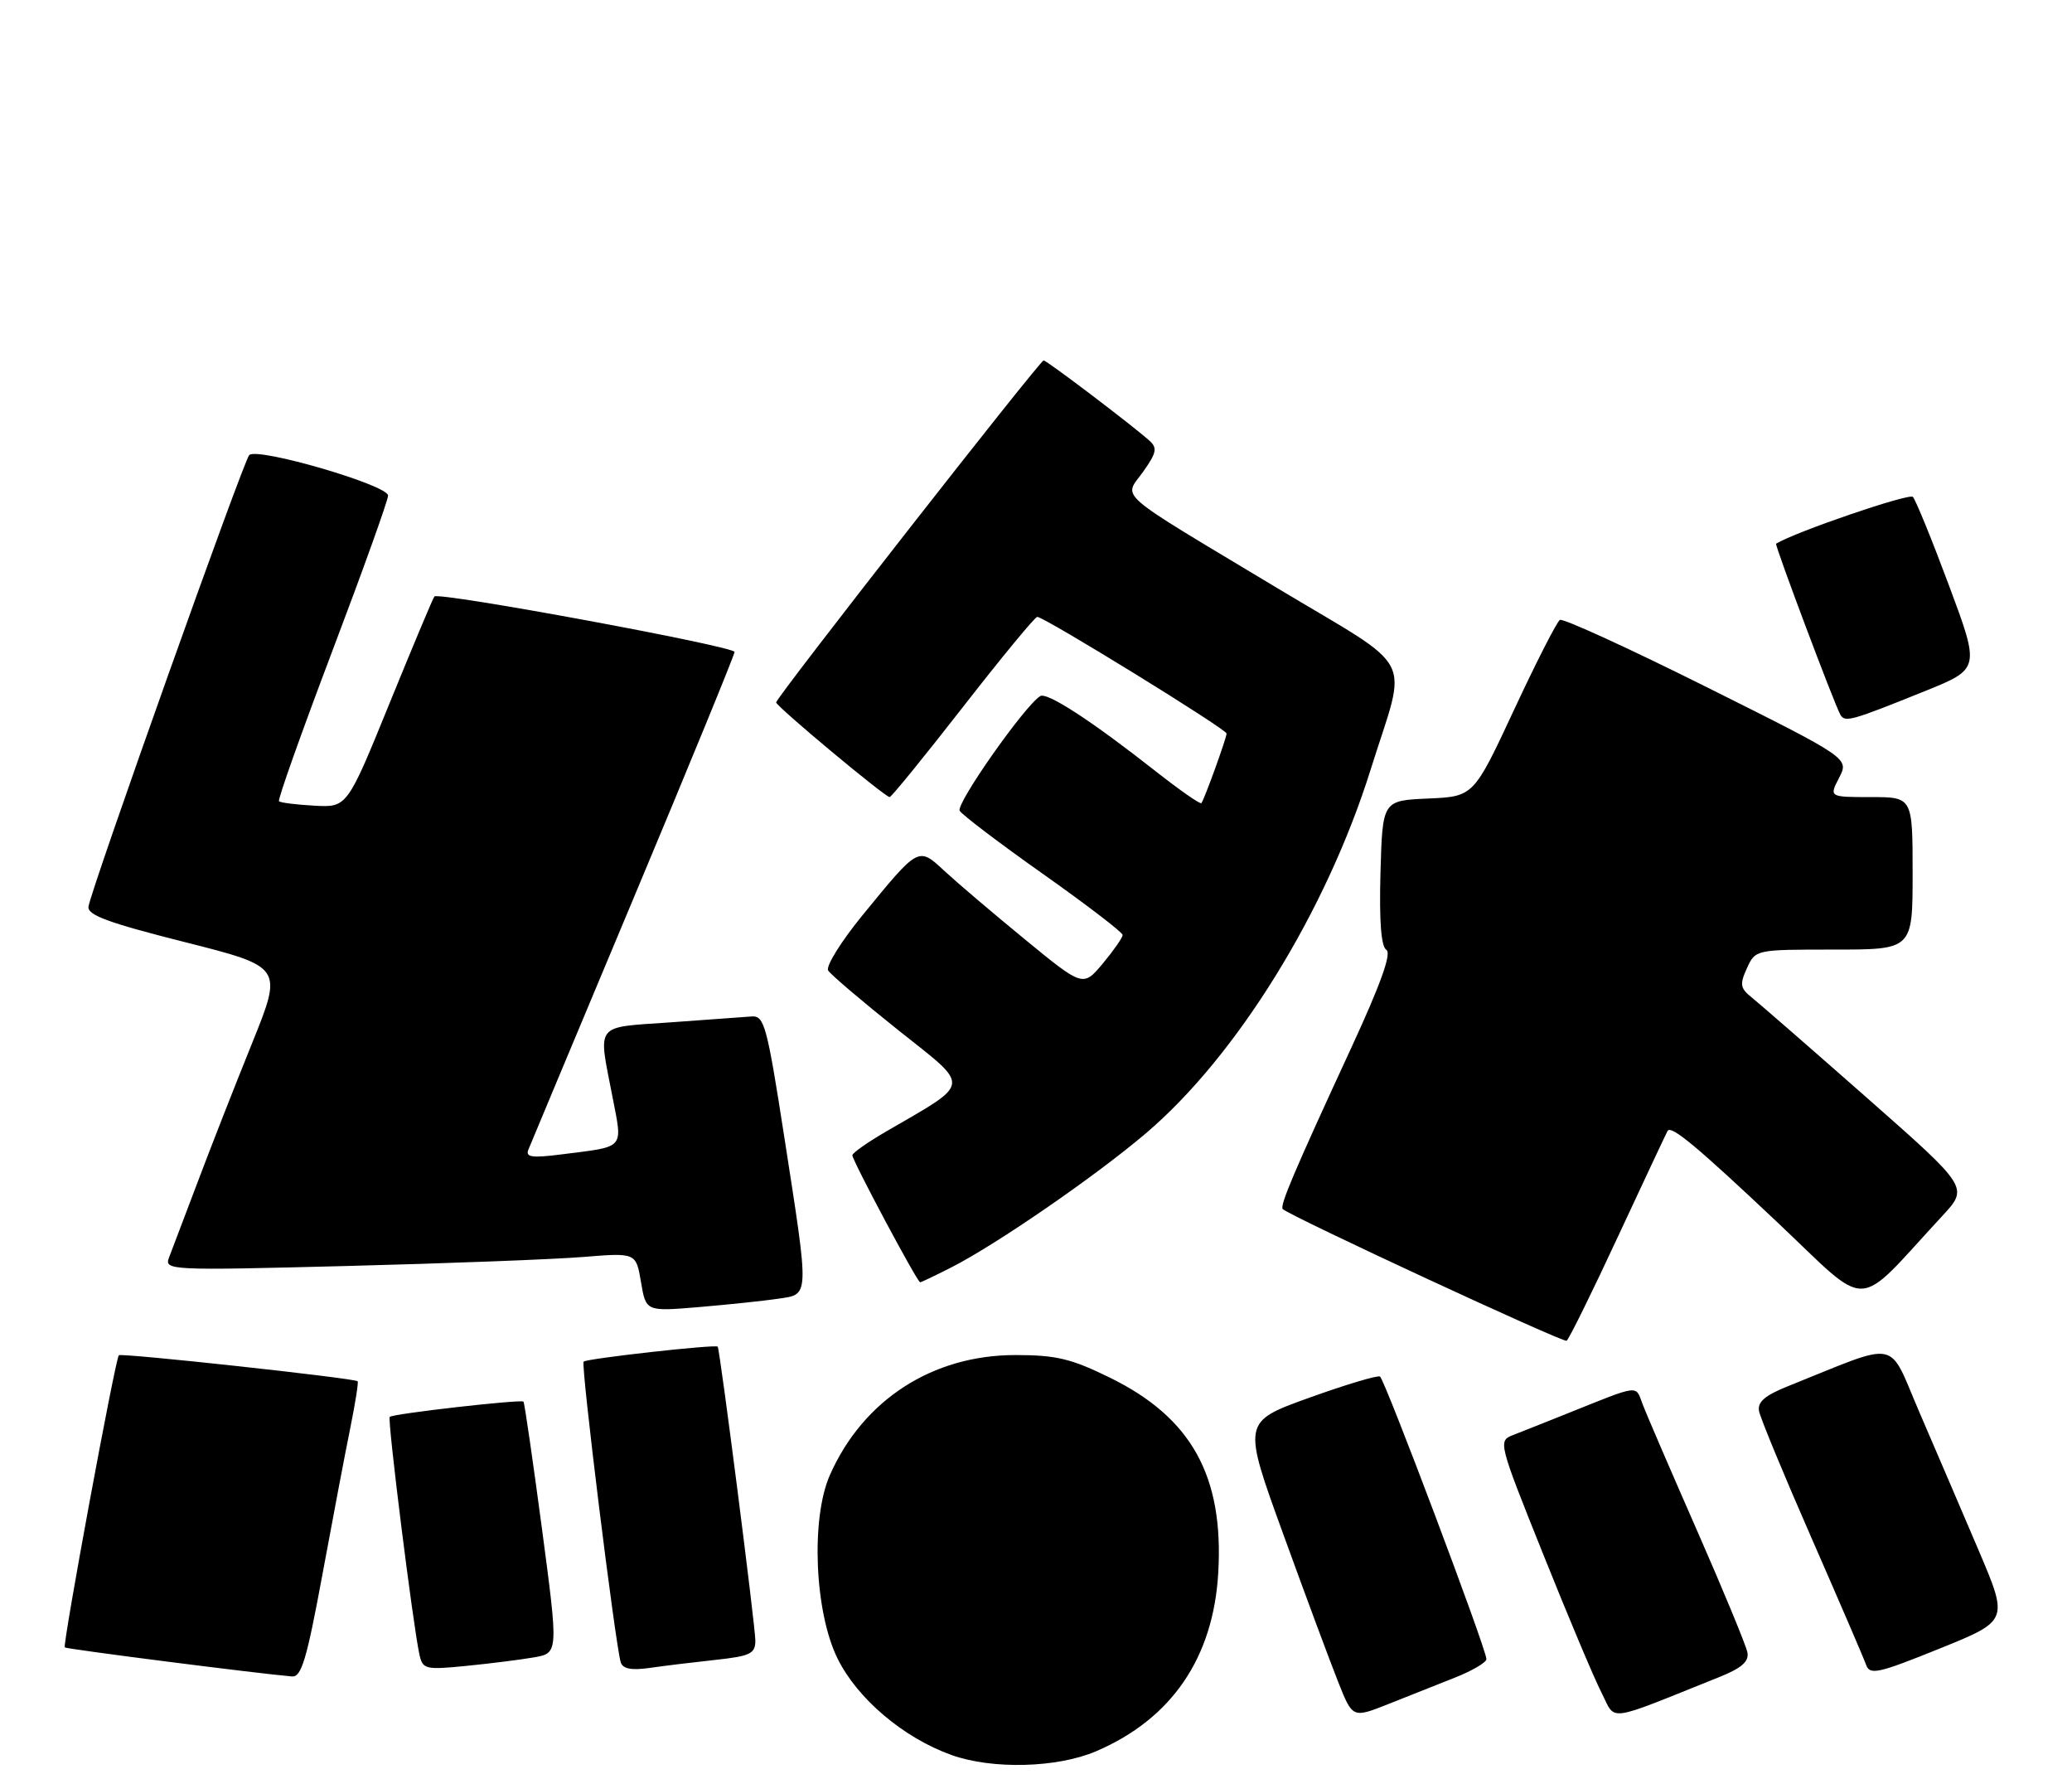 <?xml version="1.0" encoding="UTF-8" standalone="no"?>
<!DOCTYPE svg PUBLIC "-//W3C//DTD SVG 1.1//EN" "http://www.w3.org/Graphics/SVG/1.1/DTD/svg11.dtd" >
<svg xmlns="http://www.w3.org/2000/svg" xmlns:xlink="http://www.w3.org/1999/xlink" version="1.1" viewBox="0 0 299 256">
 <g >
 <path fill="currentColor"
d=" M 158.18 252.66 C 169.07 247.99 175.09 239.20 175.80 226.91 C 176.61 212.98 171.95 204.56 160.24 198.80 C 154.59 196.02 152.44 195.50 146.52 195.50 C 134.56 195.50 124.55 201.97 119.76 212.81 C 116.99 219.07 117.54 232.53 120.85 239.26 C 123.70 245.07 130.38 250.73 137.32 253.21 C 143.20 255.31 152.56 255.07 158.18 252.66 Z  M 210.00 242.02 C 212.47 241.04 214.50 239.84 214.50 239.37 C 214.50 237.95 199.83 199.01 199.14 198.60 C 198.79 198.39 194.18 199.77 188.90 201.67 C 179.29 205.13 179.29 205.13 185.17 221.31 C 188.40 230.22 191.98 239.84 193.12 242.70 C 195.19 247.90 195.19 247.90 200.35 245.85 C 203.18 244.72 207.53 243.00 210.00 242.02 Z  M 248.00 242.00 C 251.33 240.67 252.41 239.73 252.16 238.40 C 251.97 237.40 248.71 229.52 244.92 220.88 C 241.12 212.23 237.57 204.01 237.04 202.59 C 235.96 199.78 236.81 199.67 226.00 204.00 C 222.97 205.21 219.52 206.59 218.32 207.05 C 216.17 207.89 216.24 208.15 222.66 224.16 C 226.24 233.11 230.04 242.13 231.10 244.20 C 233.24 248.39 231.47 248.62 248.00 242.00 Z  M 46.51 227.25 C 48.01 219.14 49.82 209.58 50.55 206.01 C 51.27 202.44 51.75 199.41 51.61 199.28 C 51.17 198.84 17.51 195.17 17.15 195.53 C 16.64 196.02 9.00 237.34 9.35 237.68 C 9.60 237.93 37.66 241.51 42.15 241.87 C 43.50 241.98 44.28 239.34 46.51 227.25 Z  M 285.52 223.66 C 283.14 218.07 279.30 209.14 277.00 203.80 C 272.33 192.99 274.44 193.42 258.00 200.00 C 254.68 201.33 253.59 202.27 253.84 203.59 C 254.02 204.58 257.44 212.84 261.43 221.94 C 265.42 231.05 268.96 239.26 269.29 240.20 C 269.83 241.70 271.01 241.44 279.87 237.86 C 289.85 233.83 289.85 233.83 285.52 223.66 Z  M 77.04 239.12 C 80.59 238.50 80.59 238.50 78.20 220.50 C 76.88 210.60 75.69 202.38 75.54 202.22 C 75.20 201.86 56.70 203.96 56.24 204.42 C 55.88 204.78 59.61 234.60 60.53 238.73 C 61.00 240.84 61.39 240.93 67.26 240.35 C 70.69 240.01 75.09 239.46 77.04 239.12 Z  M 103.25 239.48 C 108.30 238.93 109.00 238.59 109.00 236.68 C 109.00 234.61 103.89 194.73 103.57 194.29 C 103.30 193.92 84.67 196.00 84.22 196.45 C 83.79 196.87 88.79 237.31 89.58 239.84 C 89.88 240.78 91.13 241.01 93.75 240.64 C 95.81 240.34 100.09 239.82 103.25 239.48 Z  M 233.53 178.30 C 237.32 170.16 240.52 163.35 240.64 163.16 C 241.17 162.31 244.85 165.38 256.36 176.23 C 270.15 189.24 267.41 189.33 280.30 175.41 C 284.09 171.32 284.09 171.32 269.43 158.41 C 261.37 151.31 253.89 144.80 252.82 143.94 C 251.12 142.59 251.02 142.04 252.09 139.69 C 253.32 137.00 253.32 137.00 264.66 137.00 C 276.00 137.00 276.00 137.00 276.00 126.00 C 276.00 115.00 276.00 115.00 269.97 115.00 C 263.95 115.00 263.95 115.00 265.40 112.20 C 266.84 109.40 266.84 109.40 246.37 99.18 C 235.10 93.55 225.53 89.17 225.10 89.44 C 224.66 89.71 221.68 95.55 218.48 102.42 C 212.65 114.92 212.65 114.92 206.07 115.21 C 199.50 115.50 199.50 115.50 199.21 125.92 C 199.02 132.91 199.30 136.57 200.06 137.04 C 200.84 137.52 199.23 142.01 195.02 151.12 C 186.74 169.03 184.64 173.97 185.11 174.44 C 186.12 175.44 225.57 193.74 226.07 193.44 C 226.39 193.25 229.75 186.44 233.53 178.30 Z  M 112.25 187.38 C 116.85 186.70 116.82 187.51 113.17 164.00 C 110.69 148.01 110.29 146.51 108.48 146.65 C 107.39 146.74 102.11 147.12 96.75 147.50 C 85.68 148.28 86.30 147.49 88.38 158.23 C 89.86 165.90 90.32 165.37 81.10 166.54 C 76.74 167.10 75.80 166.96 76.25 165.86 C 76.55 165.11 83.37 148.82 91.40 129.65 C 99.43 110.49 106.00 94.47 106.00 94.06 C 106.00 93.25 63.27 85.35 62.68 86.06 C 62.48 86.30 59.56 93.25 56.20 101.50 C 50.09 116.50 50.09 116.50 45.37 116.24 C 42.77 116.10 40.47 115.81 40.26 115.60 C 40.05 115.39 43.51 105.66 47.94 93.97 C 52.37 82.29 56.00 72.17 56.00 71.50 C 56.00 69.99 37.11 64.48 35.96 65.66 C 35.13 66.51 13.27 127.90 12.77 130.78 C 12.56 132.01 15.53 133.11 26.66 135.92 C 40.82 139.50 40.82 139.50 36.38 150.50 C 33.93 156.55 30.40 165.55 28.54 170.50 C 26.67 175.45 24.81 180.36 24.40 181.41 C 23.68 183.28 24.33 183.31 50.08 182.65 C 64.61 182.28 79.94 181.69 84.14 181.35 C 91.78 180.73 91.78 180.73 92.50 184.97 C 93.21 189.22 93.21 189.22 100.86 188.58 C 105.06 188.22 110.19 187.69 112.25 187.38 Z  M 137.29 182.85 C 143.77 179.55 158.02 169.74 165.32 163.54 C 178.46 152.39 191.39 131.49 197.80 111.00 C 203.12 94.03 204.71 97.10 184.27 84.82 C 160.42 70.49 162.15 72.00 164.96 68.06 C 166.89 65.34 167.04 64.63 165.88 63.59 C 163.41 61.37 151.05 52.00 150.60 52.00 C 150.06 52.00 112.00 100.65 112.00 101.34 C 112.00 101.90 127.71 115.00 128.38 115.00 C 128.63 115.00 133.39 109.15 138.96 102.00 C 144.53 94.85 149.35 89.00 149.68 89.00 C 150.70 89.00 177.00 105.20 177.00 105.83 C 177.00 106.48 173.82 115.26 173.37 115.87 C 173.21 116.08 170.26 114.01 166.79 111.29 C 157.54 104.01 151.10 99.82 150.11 100.43 C 147.85 101.83 137.89 116.01 138.49 116.98 C 138.86 117.58 144.30 121.71 150.58 126.14 C 156.86 130.58 162.00 134.52 162.00 134.89 C 162.00 135.27 160.72 137.11 159.15 139.00 C 156.29 142.41 156.29 142.41 147.90 135.53 C 143.28 131.74 138.06 127.30 136.29 125.66 C 132.50 122.14 132.62 122.08 124.46 132.05 C 121.37 135.83 119.14 139.42 119.51 140.02 C 119.88 140.62 124.44 144.49 129.63 148.63 C 140.21 157.05 140.35 155.99 127.75 163.32 C 125.14 164.84 123.00 166.35 123.00 166.68 C 123.00 167.44 132.37 185.00 132.78 185.00 C 132.94 185.00 134.97 184.03 137.29 182.85 Z  M 277.75 99.72 C 285.73 96.50 285.73 96.50 281.26 84.50 C 278.80 77.90 276.45 72.14 276.04 71.69 C 275.51 71.12 259.12 76.72 256.30 78.44 C 256.06 78.59 264.82 101.90 265.60 103.16 C 266.27 104.24 267.17 103.99 277.75 99.72 Z "/>
</g>
</svg>